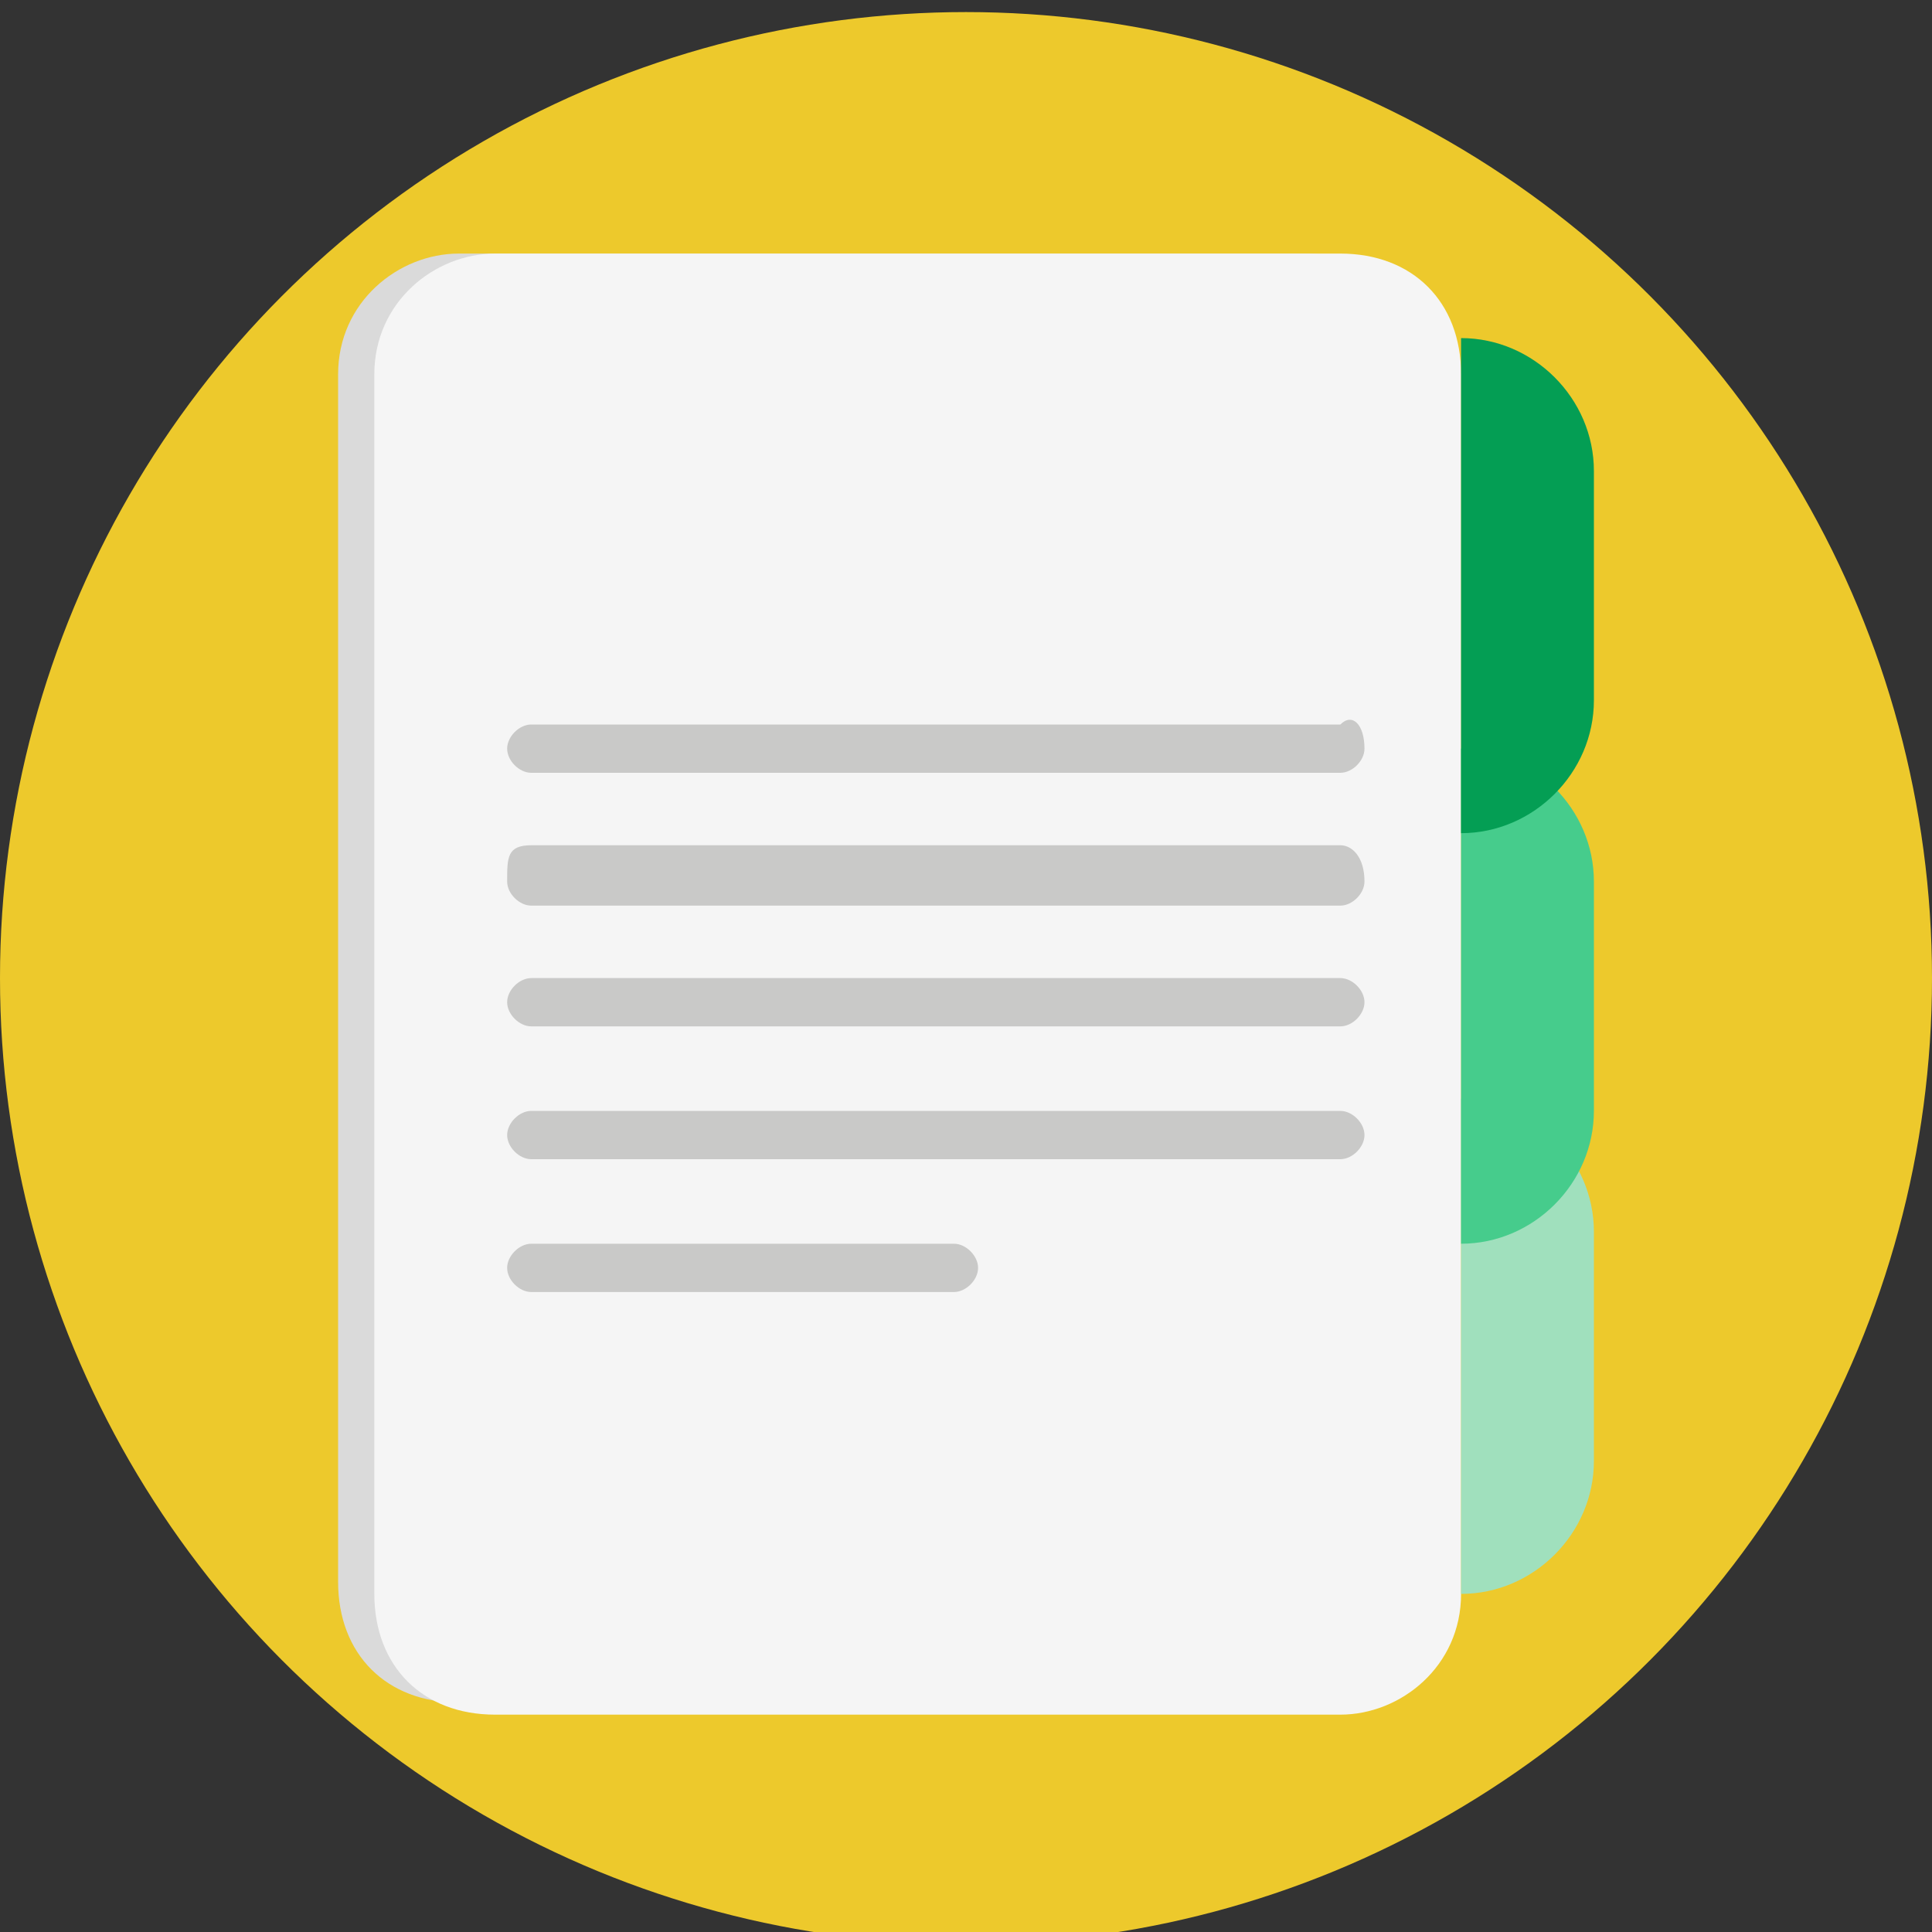 <?xml version="1.0" encoding="utf-8"?>
<!-- Generator: Adobe Illustrator 17.1.0, SVG Export Plug-In . SVG Version: 6.00 Build 0)  -->
<!DOCTYPE svg PUBLIC "-//W3C//DTD SVG 1.1//EN" "http://www.w3.org/Graphics/SVG/1.1/DTD/svg11.dtd">
<svg version="1.1" xmlns="http://www.w3.org/2000/svg" xmlns:xlink="http://www.w3.org/1999/xlink" x="0px" y="0px"
	 viewBox="0 0 16 16" enable-background="new 0 0 16 16" xml:space="preserve">
<rect x="0" y="0" width="16" height="16" fill="#333333" stroke="none"/>
<g id="forum" display="none">
	<polygon fill="#38A70C" points="15,12.1 8,16.1 1.1,12.1 1.1,4 8,0 15,4 	"/>
	<rect x="2.4" y="4.6" fill="#FFFFFF" width="11.4" height="6.6"/>
	<polyline fill="#FFFFFF" points="6.9,13 6.9,11.2 9.4,11.2 	"/>
	<rect x="1" y="1" fill="#38A70C" width="10.9" height="10.9"/>
	<polyline fill="#38A70C" points="2.5,15.9 2.5,11.9 6.6,11.9 	"/>
	<g>
		<rect x="3.6" y="5.8" display="inline" fill="#B0DD9A" width="9" height="0.8"/>
		<rect x="3.6" y="7.5" display="inline" fill="#B0DD9A" width="9" height="0.8"/>
		<rect x="3.6" y="9.2" display="inline" fill="#B0DD9A" width="9" height="0.8"/>
	</g>
	<g display="inline">
		<g>
			<g>
				<circle fill="#49A0AE" cx="8" cy="7.9" r="7.9"/>
			</g>
		</g>
		<g>
			<g>
				<g>
					<path fill="#DFF1ED" d="M14.3,10.9c0,0.7-0.6,1.3-1.3,1.3H3.1c-0.7,0-1.3-0.6-1.3-1.3V5.1c0-0.7,0.6-1.3,1.3-1.3H13
						c0.7,0,1.3,0.6,1.3,1.3V10.9z"/>
				</g>
				<g>
					<path fill="#DFF1ED" d="M11.3,13.9c-0.1,0.1-0.3,0.1-0.4,0l-1.3-1.8c-0.1-0.1-0.1-0.3,0-0.4h2.9c0.1,0.1,0.1,0.3,0,0.4
						L11.3,13.9z"/>
				</g>
			</g>
			<g>
				<g>
					<path fill="#B7CAC4" d="M12.4,6c0,0.3-0.2,0.5-0.5,0.5H4.1C3.9,6.5,3.6,6.3,3.6,6l0,0c0-0.3,0.2-0.5,0.5-0.5h7.8
						C12.2,5.5,12.4,5.7,12.4,6L12.4,6z"/>
				</g>
				<g>
					<path fill="#B7CAC4" d="M12.4,7.9c0,0.3-0.2,0.5-0.5,0.5H4.1c-0.3,0-0.5-0.2-0.5-0.5l0,0c0-0.3,0.2-0.5,0.5-0.5h7.8
						C12.2,7.4,12.4,7.6,12.4,7.9L12.4,7.9z"/>
				</g>
				<g>
					<path fill="#B7CAC4" d="M12.4,9.8c0,0.3-0.2,0.5-0.5,0.5H4.1c-0.3,0-0.5-0.2-0.5-0.5l0,0c0-0.3,0.2-0.5,0.5-0.5h7.8
						C12.2,9.3,12.4,9.5,12.4,9.8L12.4,9.8z"/>
				</g>
			</g>
		</g>
	</g>
</g>
<g id="chat" display="none">
	<g display="inline">
		<g>
			<g>
				<circle fill="#49A0AE" cx="7.9" cy="8" r="8"/>
			</g>
		</g>
		<g>
			<g>
				<g>
					<path fill="#DFF1ED" d="M14.3,11.1c0,0.7-0.6,1.3-1.3,1.3H3.1c-0.7,0-1.3-0.6-1.3-1.3v-6c0-0.7,0.6-1.3,1.3-1.3H13
						c0.7,0,1.3,0.6,1.3,1.3V11.1z"/>
				</g>
				<g>
					<path fill="#DFF1ED" d="M11.3,14.2c-0.1,0.1-0.3,0.1-0.4,0l-1.3-1.8c-0.1-0.1-0.1-0.3,0-0.4h2.9c0.1,0.1,0.1,0.3,0,0.4
						L11.3,14.2z"/>
				</g>
			</g>
			<g>
				<g>
					<circle fill="#B7CAC4" cx="5.4" cy="8.3" r="0.8"/>
				</g>
				<g>
					<circle fill="#B7CAC4" cx="8" cy="8.3" r="0.8"/>
				</g>
				<g>
					<circle fill="#B7CAC4" cx="10.6" cy="8.3" r="0.8"/>
				</g>
			</g>
		</g>
	</g>
</g>
<g id="assignment" display="none">
	<g display="inline">
		<g>
			<g>
				<circle fill="#4ABC96" cx="8" cy="8" r="7.9"/>
			</g>
		</g>
		<g>
			<g>
				<rect x="3.8" y="2.5" transform="matrix(0.988 -0.158 0.158 0.988 -1.164 1.329)" fill="#FFFFFF" width="8" height="11"/>
				<g>
					
						<rect x="3.8" y="3.6" transform="matrix(0.988 -0.158 0.158 0.988 -0.519 1.164)" fill="#357180" width="6.5" height="0.4"/>
					
						<rect x="4" y="4.7" transform="matrix(0.988 -0.158 0.158 0.988 -0.676 1.206)" fill="#357180" width="6.5" height="0.4"/>
					
						<rect x="4.2" y="5.7" transform="matrix(0.988 -0.158 0.158 0.988 -0.845 1.247)" fill="#357180" width="6.5" height="0.4"/>
					
						<rect x="4.4" y="7" transform="matrix(0.988 -0.158 0.158 0.988 -1.062 1.062)" fill="#357180" width="3.6" height="0.4"/>
				</g>
			</g>
			<g>
				
					<rect x="7.3" y="10.7" transform="matrix(0.979 0.205 -0.205 0.979 2.391 -1.476)" fill="#F7D98B" width="2" height="0.2"/>
				<polygon fill="#F7D98B" points="8.9,7.5 7.4,10.5 9.3,10.9 				"/>
				<polygon fill="#626463" points="8.9,7.5 8.3,8.8 9.1,9 				"/>
				<path fill="#F2BE3E" d="M4,36.6C3.9,37,3.5,37,3.1,36.9l-0.5-0.1c-0.4-0.1-0.7-0.2-0.7-0.6l0.1-0.3c0.1-0.4,2,0,1.9,0.4L4,36.6z
					"/>
				
					<rect x="2.2" y="34.8" transform="matrix(0.979 0.204 -0.204 0.979 7.296 9.334454e-02)" fill="#818282" width="2" height="1.3"/>
				
					<rect x="2.3" y="34.8" transform="matrix(0.979 0.204 -0.204 0.979 7.186 5.816199e-02)" fill="#A4A5A4" width="2" height="0.2"/>
				
					<rect x="2.2" y="35.2" transform="matrix(0.979 0.204 -0.204 0.979 7.281 8.707953e-02)" fill="#A4A5A4" width="2" height="0.2"/>
				
					<rect x="2.1" y="35.7" transform="matrix(0.979 0.204 -0.204 0.979 7.376 0.116)" fill="#A4A5A4" width="2" height="0.2"/>
				<g>
					<polygon fill="#E84849" points="8.9,11 3.9,34.9 4.3,35 9.3,11.1 9.2,10.7 					"/>
					<polygon fill="#E84849" points="7.7,10.8 2.7,34.7 3.2,34.8 8.2,10.9 8,10.5 					"/>
					<polygon fill="#F06668" points="7.3,10.7 2.3,34.6 2.7,34.7 7.7,10.8 7.5,10.4 					"/>
					<polygon fill="#F06668" points="8.2,10.9 3.2,34.8 3.9,34.9 8.9,11 8.6,10.6 					"/>
				</g>
			</g>
		</g>
	</g>
</g>
<g id="wiki" display="none">
	<g display="inline">
		<g>
			<g>
				<g>
					<circle fill="#EFC849" cx="8" cy="8" r="8"/>
				</g>
			</g>
		</g>
		<g>
			<g>
				<g id="Layer_6">
					<g>
						<g>
							<g>
								<g>
									<path fill="#E0E4E3" d="M14.9,4.9c0-0.9-0.7-1.6-1.6-1.6H2.7C1.9,3.3,1.2,4,1.2,4.9v6.6c0,0.9,0.7,1.6,1.6,1.6h10.6
										c0.9,0,1.6-0.7,1.6-1.6L14.9,4.9L14.9,4.9z"/>
								</g>
								<g>
									<g>
										<g>
											<path fill="#D1D3D3" d="M14.9,4.7c-0.1-0.8-0.8-1.4-1.6-1.4H2.7c-0.9,0-1.6,0.7-1.6,1.6v0.3h13.7V4.7z"/>
										</g>
									</g>
									<g>
										<circle fill="#E84849" cx="2.4" cy="4.3" r="0.4"/>
									</g>
									<g>
										<circle fill="#EFC849" cx="3.7" cy="4.3" r="0.4"/>
									</g>
									<g>
										<circle fill="#37B34C" cx="5" cy="4.3" r="0.4"/>
									</g>
								</g>
							</g>
						</g>
					</g>
				</g>
				<g>
					<path fill="#666665" d="M8.3,6.5c0,0.1,0,0.4,0,0.5c0,0.1-0.4,0.2-0.6,0.2H3.1c-0.2,0-0.5-0.1-0.5-0.1C2.5,7.1,2.4,6.7,2.5,6.5
						c0-0.1,0.4-0.2,0.6-0.2h4.7C8,6.3,8.3,6.4,8.3,6.5z"/>
				</g>
				<path fill="#666665" d="M13.6,8.7c0,0.3-0.2,0.5-0.5,0.5H2.9C2.6,9.2,2.4,9,2.4,8.7l0,0c0-0.3,0.2-0.5,0.5-0.5h10.2
					C13.4,8.2,13.6,8.4,13.6,8.7L13.6,8.7z"/>
				<path fill="#666665" d="M13.7,10.6c0,0.3-0.2,0.5-0.5,0.5H2.9c-0.3,0-0.5-0.2-0.5-0.5l0,0c0-0.3,0.2-0.5,0.5-0.5h10.2
					C13.4,10.1,13.7,10.4,13.7,10.6L13.7,10.6z"/>
				<path fill="#FFFFFF" d="M13.7,4.4c0,0.3-0.1,0.5-0.3,0.5H7.3C7.1,4.9,7,4.7,7,4.4l0,0c0-0.3,0.1-0.5,0.3-0.5h6
					C13.5,3.9,13.7,4.1,13.7,4.4L13.7,4.4z"/>
			</g>
			<g>
				<g>
					<g>
						<g>
							<circle fill="#3CB881" cx="12.1" cy="12.1" r="3.7"/>
						</g>
					</g>
				</g>
				<g>
					<g>
						<g>
							<g>
								<polygon fill="#F7D98B" points="14,10.1 10.6,12 10.5,12.2 12.1,13.8 12.3,13.6 								"/>
							</g>
						</g>
						<g>
							<g>
								<polygon fill="#626463" points="14.1,10.1 12.6,10.9 13.3,11.6 								"/>
							</g>
						</g>
						<g>
							<g>
								<g>
									<path fill="#E84849" d="M12.3,13.4l-0.5,0L10,15.2c0.1,0.1,0.3,0.2,0.5,0.3l1.7-1.7L12.3,13.4z"/>
								</g>
							</g>
							<g>
								<g>
									<path fill="#E84849" d="M9.4,14.7l1.8-1.8l0-0.5l-0.5,0L9,14.2C9.1,14.4,9.3,14.5,9.4,14.7z"/>
								</g>
							</g>
							<g>
								<g>
									<path fill="#F06668" d="M10.8,12.4l0.1-0.5l-0.3,0.2l-1.7,1.7C8.8,14,8.9,14.1,9,14.2L10.8,12.4z"/>
								</g>
							</g>
							<g>
								<g>
									<path fill="#F06668" d="M10,15.2l1.8-1.8l0-0.5l-0.5,0l-1.8,1.8C9.6,14.9,9.8,15.1,10,15.2z"/>
								</g>
							</g>
						</g>
					</g>
				</g>
			</g>
		</g>
	</g>
</g>
<g id="glossary">
	<g>
		<g>
			<circle fill="#EDC92C" cx="8" cy="8.1" r="8"/>
		</g>
		<g>
			<g>
				<g>
					<path fill="#DADADA" d="M11.8,13.1c0,0.6-0.4,1-1,1h-7c-0.6,0-1-0.4-1-1V3.1c0-0.6,0.5-1,1-1h7c0.6,0,1,0.4,1,1V13.1z"/>
				</g>
				<g>
					<path fill="#F5F5F5" d="M12.1,13.2c0,0.6-0.5,1-1,1h-7c-0.6,0-1-0.4-1-1V3.1c0-0.6,0.5-1,1-1h7c0.6,0,1,0.4,1,1V13.2z"/>
				</g>
				<g>
					<g>
						<g>
							<path fill="#C9C9C8" d="M11.3,6.2c0,0.1-0.1,0.2-0.2,0.2H4.4c-0.1,0-0.2-0.1-0.2-0.2l0,0c0-0.1,0.1-0.2,0.2-0.2h6.7
								C11.2,5.9,11.3,6,11.3,6.2L11.3,6.2z"/>
						</g>
					</g>
					<g>
						<g>
							<path fill="#C9C9C8" d="M11.3,7.3c0,0.1-0.1,0.2-0.2,0.2H4.4c-0.1,0-0.2-0.1-0.2-0.2l0,0C4.2,7.1,4.2,7,4.4,7h6.7
								C11.2,7,11.3,7.1,11.3,7.3L11.3,7.3z"/>
						</g>
					</g>
					<g>
						<g>
							<path fill="#C9C9C8" d="M11.3,8.3c0,0.1-0.1,0.2-0.2,0.2H4.4c-0.1,0-0.2-0.1-0.2-0.2l0,0c0-0.1,0.1-0.2,0.2-0.2h6.7
								C11.2,8.1,11.3,8.2,11.3,8.3L11.3,8.3z"/>
						</g>
					</g>
					<g>
						<g>
							<path fill="#C9C9C8" d="M11.3,9.4c0,0.1-0.1,0.2-0.2,0.2H4.4c-0.1,0-0.2-0.1-0.2-0.2l0,0c0-0.1,0.1-0.2,0.2-0.2h6.7
								C11.2,9.2,11.3,9.3,11.3,9.4L11.3,9.4z"/>
						</g>
					</g>
					<g>
						<g>
							<path fill="#C9C9C8" d="M7.9,10.3H4.4c-0.1,0-0.2,0.1-0.2,0.2c0,0.1,0.1,0.2,0.2,0.2h3.5c0.1,0,0.2-0.1,0.2-0.2
								C8.1,10.4,8,10.3,7.9,10.3z"/>
						</g>
					</g>
				</g>
			</g>
			<g>
				<path fill="#A0E0BD" d="M13.2,12.1c0,0.6-0.5,1.1-1.1,1.1l0,0l0-4.1l0,0c0.6,0,1.1,0.5,1.1,1.1L13.2,12.1z"/>
				<path fill="#46CC8C" d="M13.2,9.2c0,0.6-0.5,1.1-1.1,1.1l0,0l0-4.1l0,0c0.6,0,1.1,0.5,1.1,1.1L13.2,9.2z"/>
				<path fill="#049E54" d="M13.2,5.8c0,0.6-0.5,1.1-1.1,1.1l0,0l0-4.1l0,0c0.6,0,1.1,0.5,1.1,1.1L13.2,5.8z"/>
			</g>
		</g>
	</g>
</g>
</svg>
